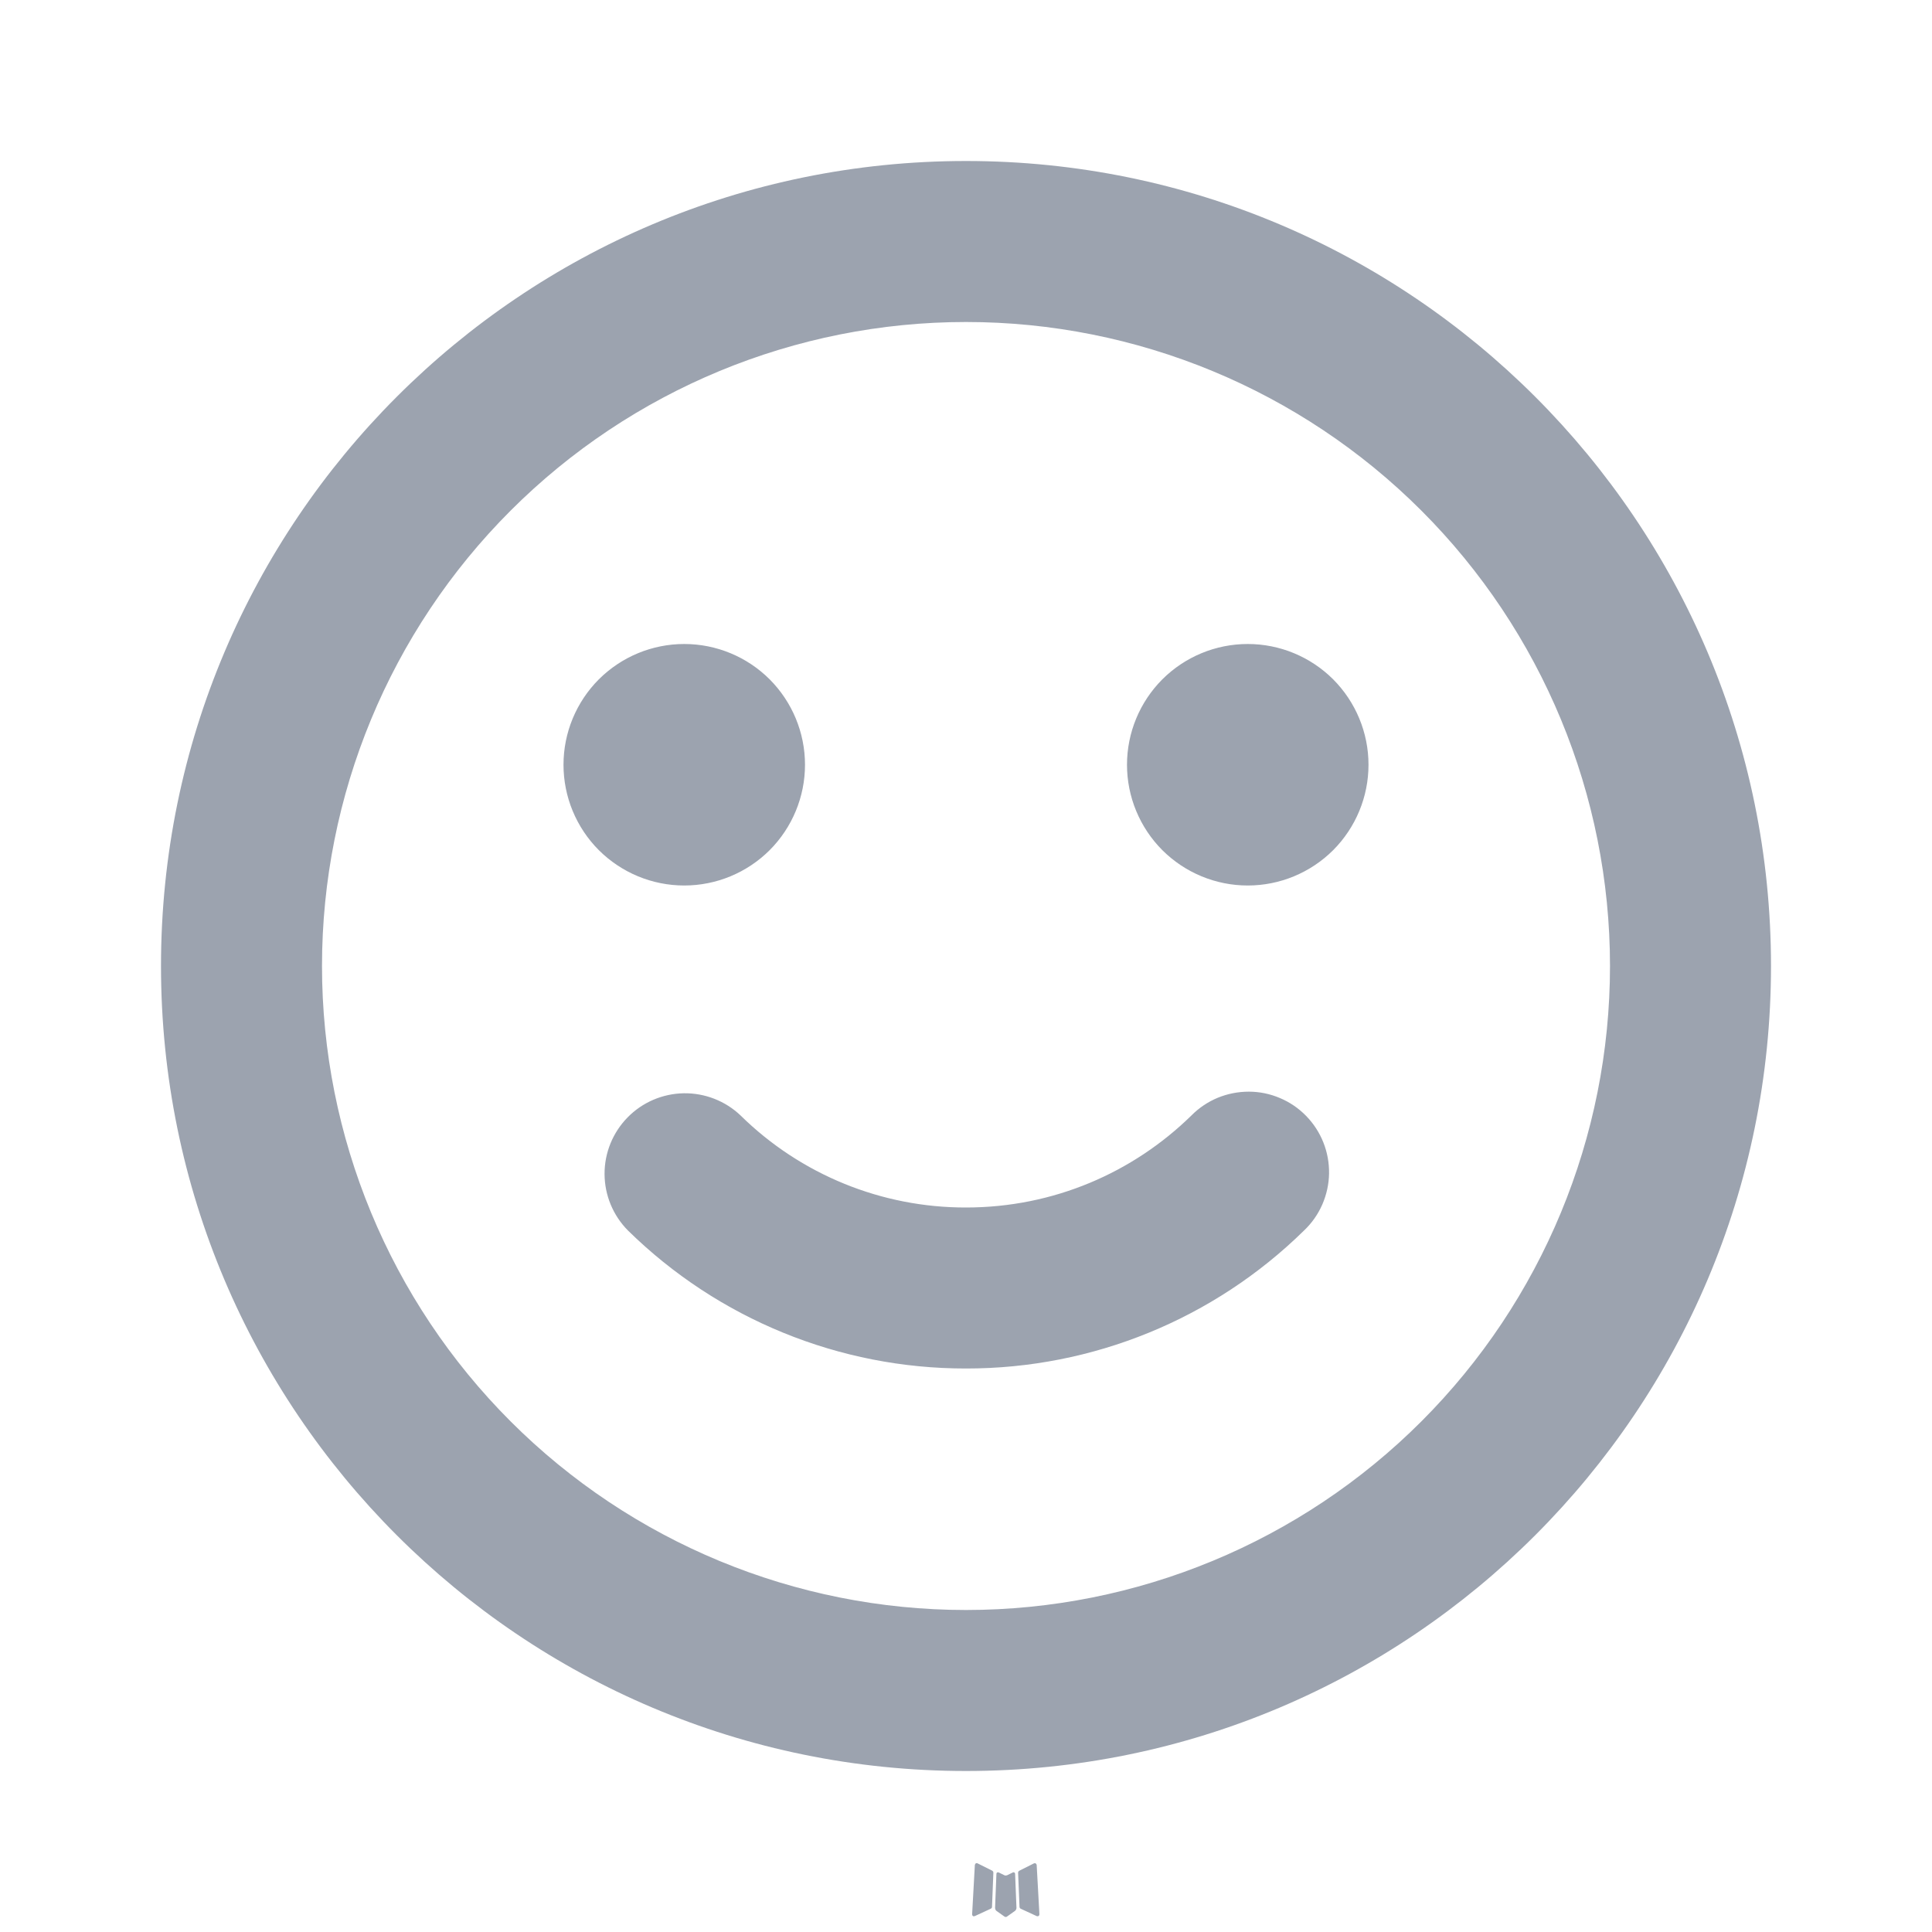 <svg width="24" height="24" viewBox="0 0 24 24" fill="none" xmlns="http://www.w3.org/2000/svg">
<path d="M12.593 23.258L12.582 23.26L12.511 23.295L12.491 23.299L12.477 23.295L12.406 23.26C12.396 23.257 12.387 23.258 12.382 23.265L12.378 23.275L12.361 23.703L12.366 23.723L12.376 23.736L12.48 23.81L12.495 23.814L12.507 23.81L12.611 23.736L12.623 23.72L12.627 23.703L12.61 23.276C12.607 23.265 12.602 23.259 12.593 23.258ZM12.858 23.145L12.845 23.147L12.66 23.24L12.65 23.25L12.647 23.261L12.665 23.691L12.67 23.703L12.678 23.71L12.879 23.803C12.892 23.806 12.902 23.804 12.908 23.795L12.912 23.781L12.878 23.167C12.875 23.155 12.868 23.148 12.858 23.145ZM12.143 23.147C12.139 23.144 12.133 23.143 12.129 23.145C12.123 23.146 12.119 23.149 12.116 23.153L12.11 23.167L12.076 23.781C12.077 23.793 12.082 23.801 12.093 23.805L12.108 23.803L12.309 23.71L12.319 23.702L12.323 23.691L12.34 23.261L12.337 23.249L12.327 23.239L12.143 23.147Z" fill="#9CA3AF"/>
<path d="M12 2C17.523 2 22 6.477 22 12C22 17.523 17.523 22 12 22C6.477 22 2 17.523 2 12C2 6.477 6.477 2 12 2ZM12 4C9.878 4 7.843 4.843 6.343 6.343C4.843 7.843 4 9.878 4 12C4 14.122 4.843 16.157 6.343 17.657C7.843 19.157 9.878 20 12 20C14.122 20 16.157 19.157 17.657 17.657C19.157 16.157 20 14.122 20 12C20 9.878 19.157 7.843 17.657 6.343C16.157 4.843 14.122 4 12 4ZM14.8 13.857C14.893 13.763 15.004 13.688 15.127 13.637C15.249 13.587 15.38 13.561 15.513 13.561C15.646 13.561 15.777 13.588 15.899 13.64C16.021 13.691 16.131 13.766 16.224 13.861C16.317 13.956 16.39 14.068 16.439 14.191C16.488 14.314 16.512 14.445 16.51 14.578C16.508 14.71 16.479 14.841 16.426 14.963C16.373 15.084 16.296 15.194 16.2 15.285C15.08 16.386 13.571 17.002 12 17C10.429 17.002 8.92 16.386 7.8 15.285C7.615 15.098 7.511 14.847 7.51 14.584C7.509 14.321 7.612 14.069 7.796 13.881C7.98 13.693 8.23 13.586 8.493 13.581C8.756 13.577 9.01 13.676 9.2 13.857C9.947 14.592 10.953 15.002 12 15C13.09 15 14.077 14.565 14.8 13.857ZM8.5 8C8.898 8 9.279 8.158 9.561 8.439C9.842 8.721 10 9.102 10 9.5C10 9.898 9.842 10.279 9.561 10.561C9.279 10.842 8.898 11 8.5 11C8.102 11 7.721 10.842 7.439 10.561C7.158 10.279 7 9.898 7 9.5C7 9.102 7.158 8.721 7.439 8.439C7.721 8.158 8.102 8 8.5 8ZM15.5 8C15.898 8 16.279 8.158 16.561 8.439C16.842 8.721 17 9.102 17 9.5C17 9.898 16.842 10.279 16.561 10.561C16.279 10.842 15.898 11 15.5 11C15.102 11 14.721 10.842 14.439 10.561C14.158 10.279 14 9.898 14 9.5C14 9.102 14.158 8.721 14.439 8.439C14.721 8.158 15.102 8 15.5 8Z" fill="#9CA3AF"/>
</svg>
